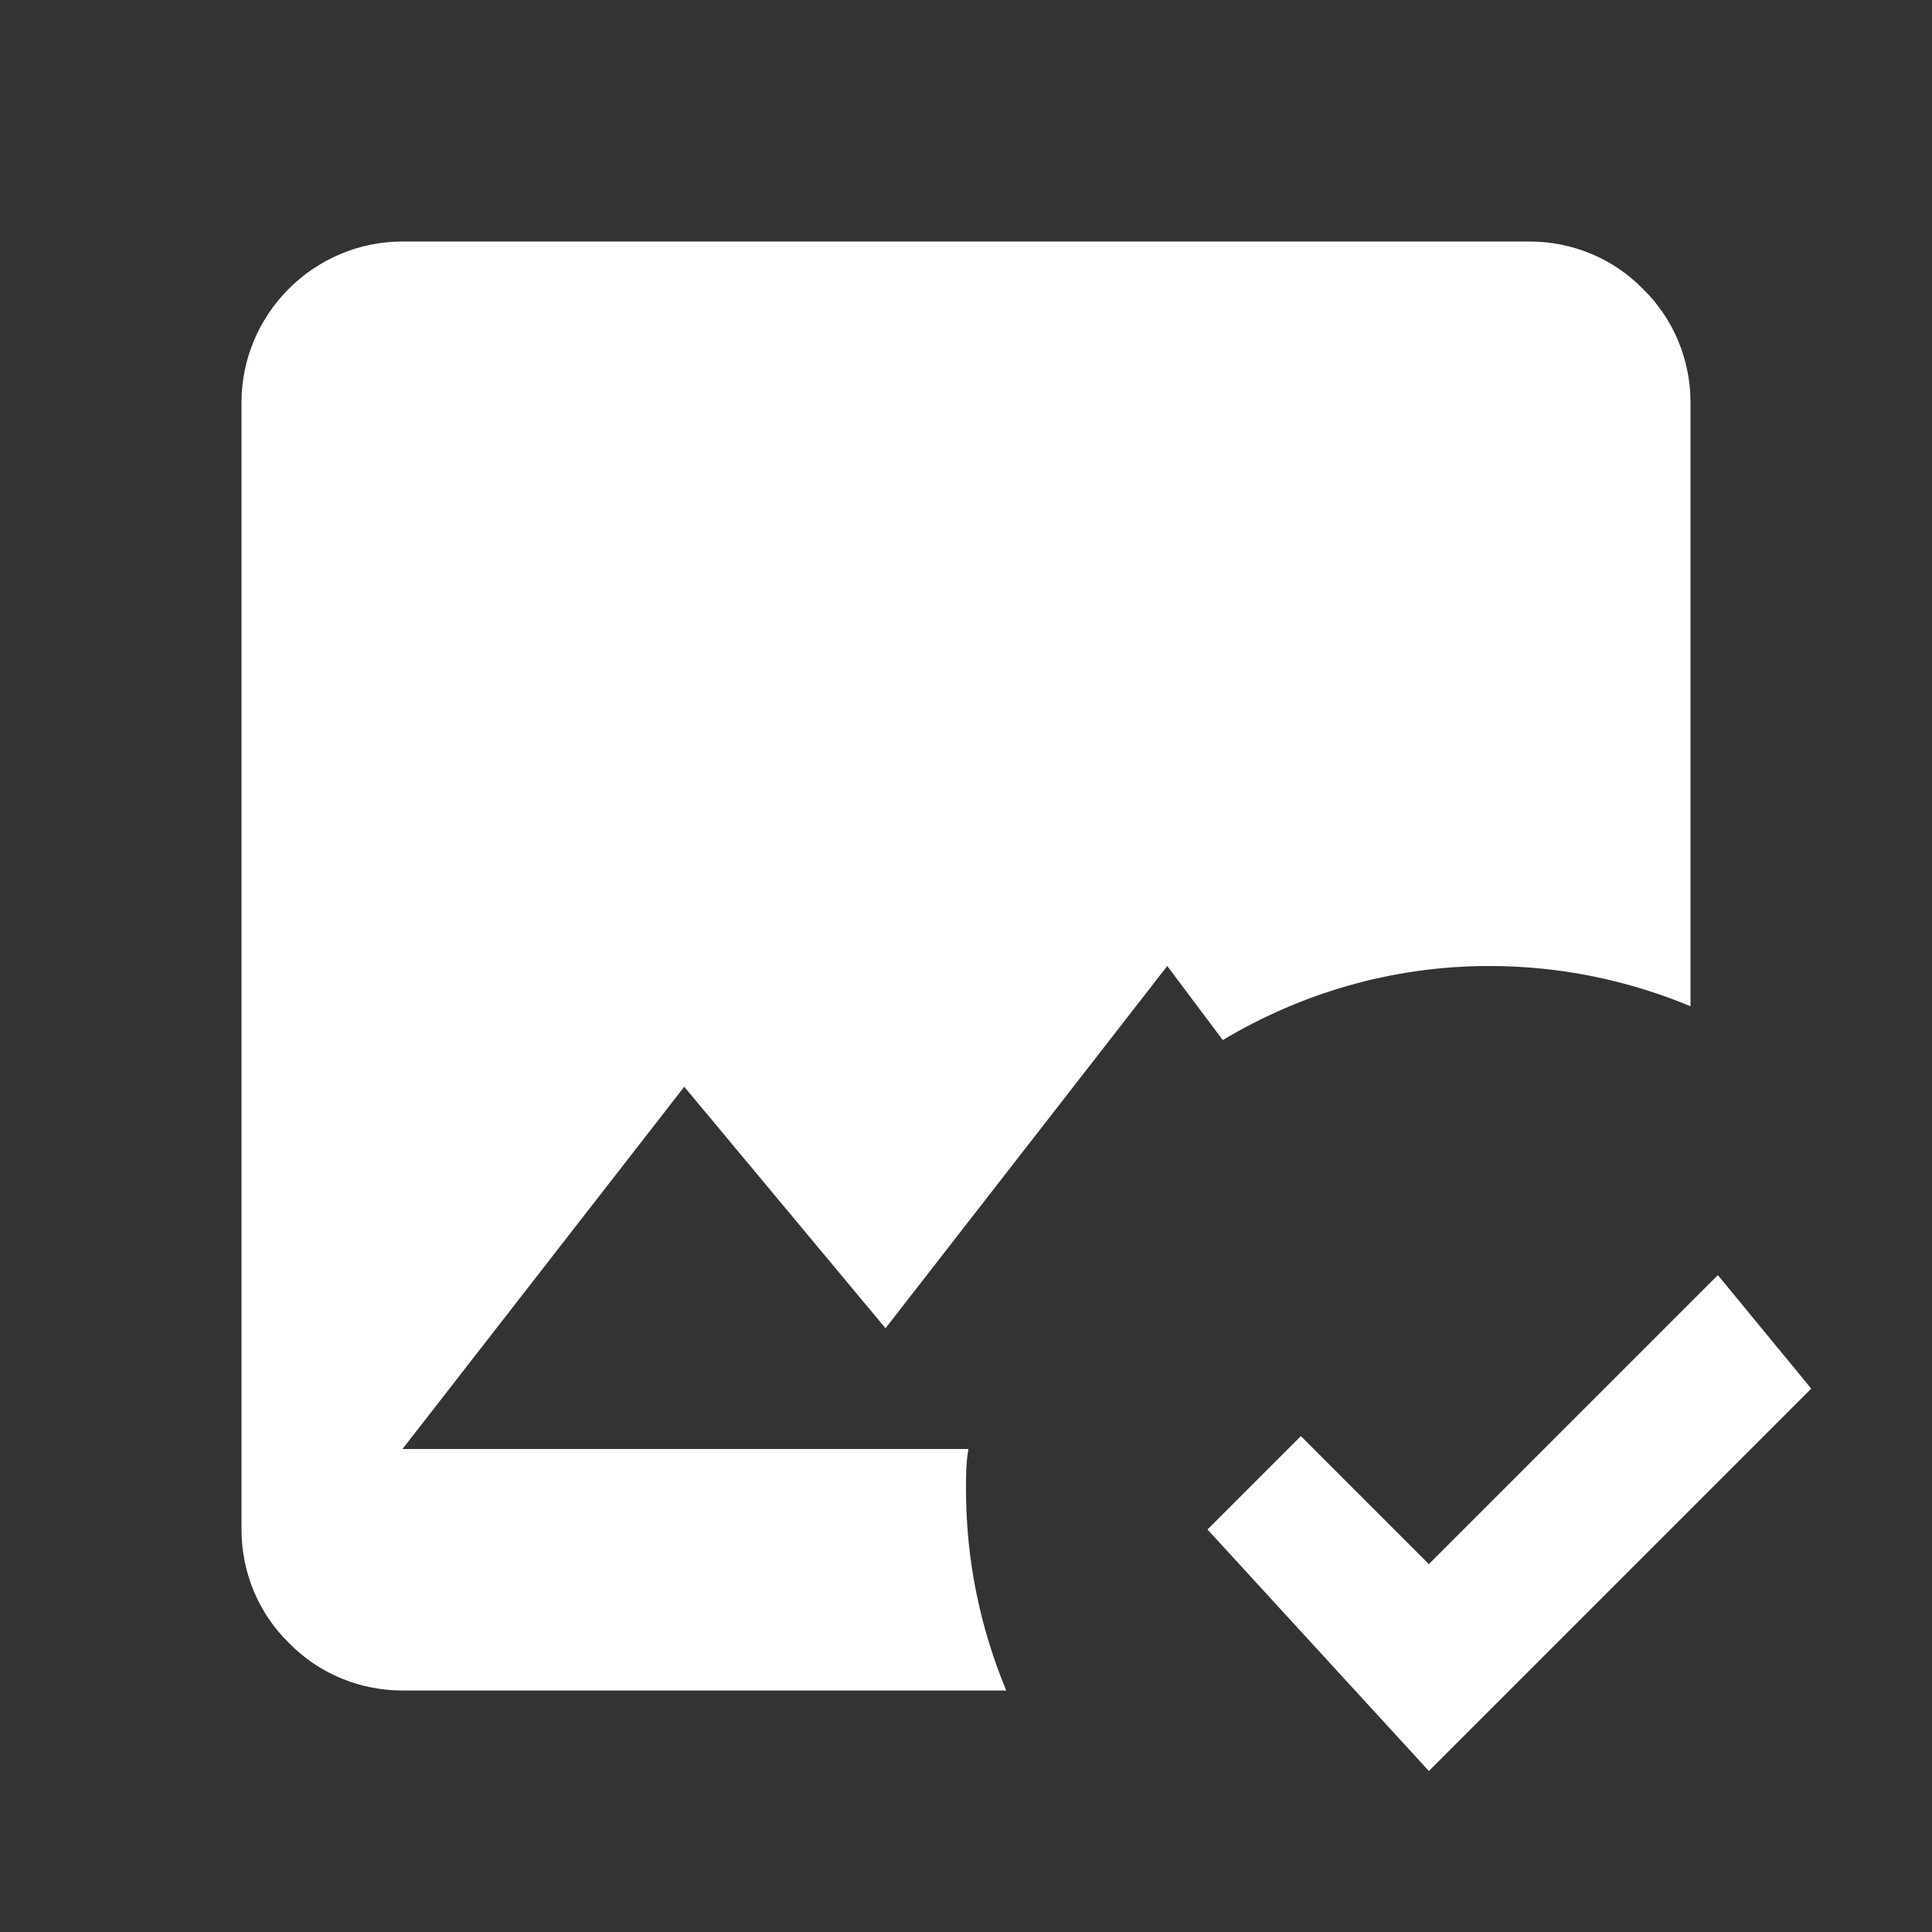 <svg xmlns="http://www.w3.org/2000/svg" id="mdi-image-check" viewBox="0 0 24 24"><rect x="0" y="0" width="24" height="24" fill="#333333" stroke="none"/><path fill="white" d="M12.5 21C12.18 20.23 12 19.39 12 18.5C12 18.33 12 18.17 12.03 18H5L8.5 13.5L11 16.5L14.5 12L15.19 12.92C16.16 12.34 17.29 12 18.5 12C19.39 12 20.23 12.18 21 12.5V5C21 4.47 20.79 3.96 20.41 3.59C20.04 3.21 19.53 3 19 3H5C3.9 3 3 3.9 3 5V19C3 19.53 3.21 20.04 3.59 20.41C3.96 20.79 4.47 21 5 21H12.5M17.75 22L15 19L16.16 17.84L17.75 19.43L21.34 15.84L22.5 17.25L17.75 22Z" /></svg>
